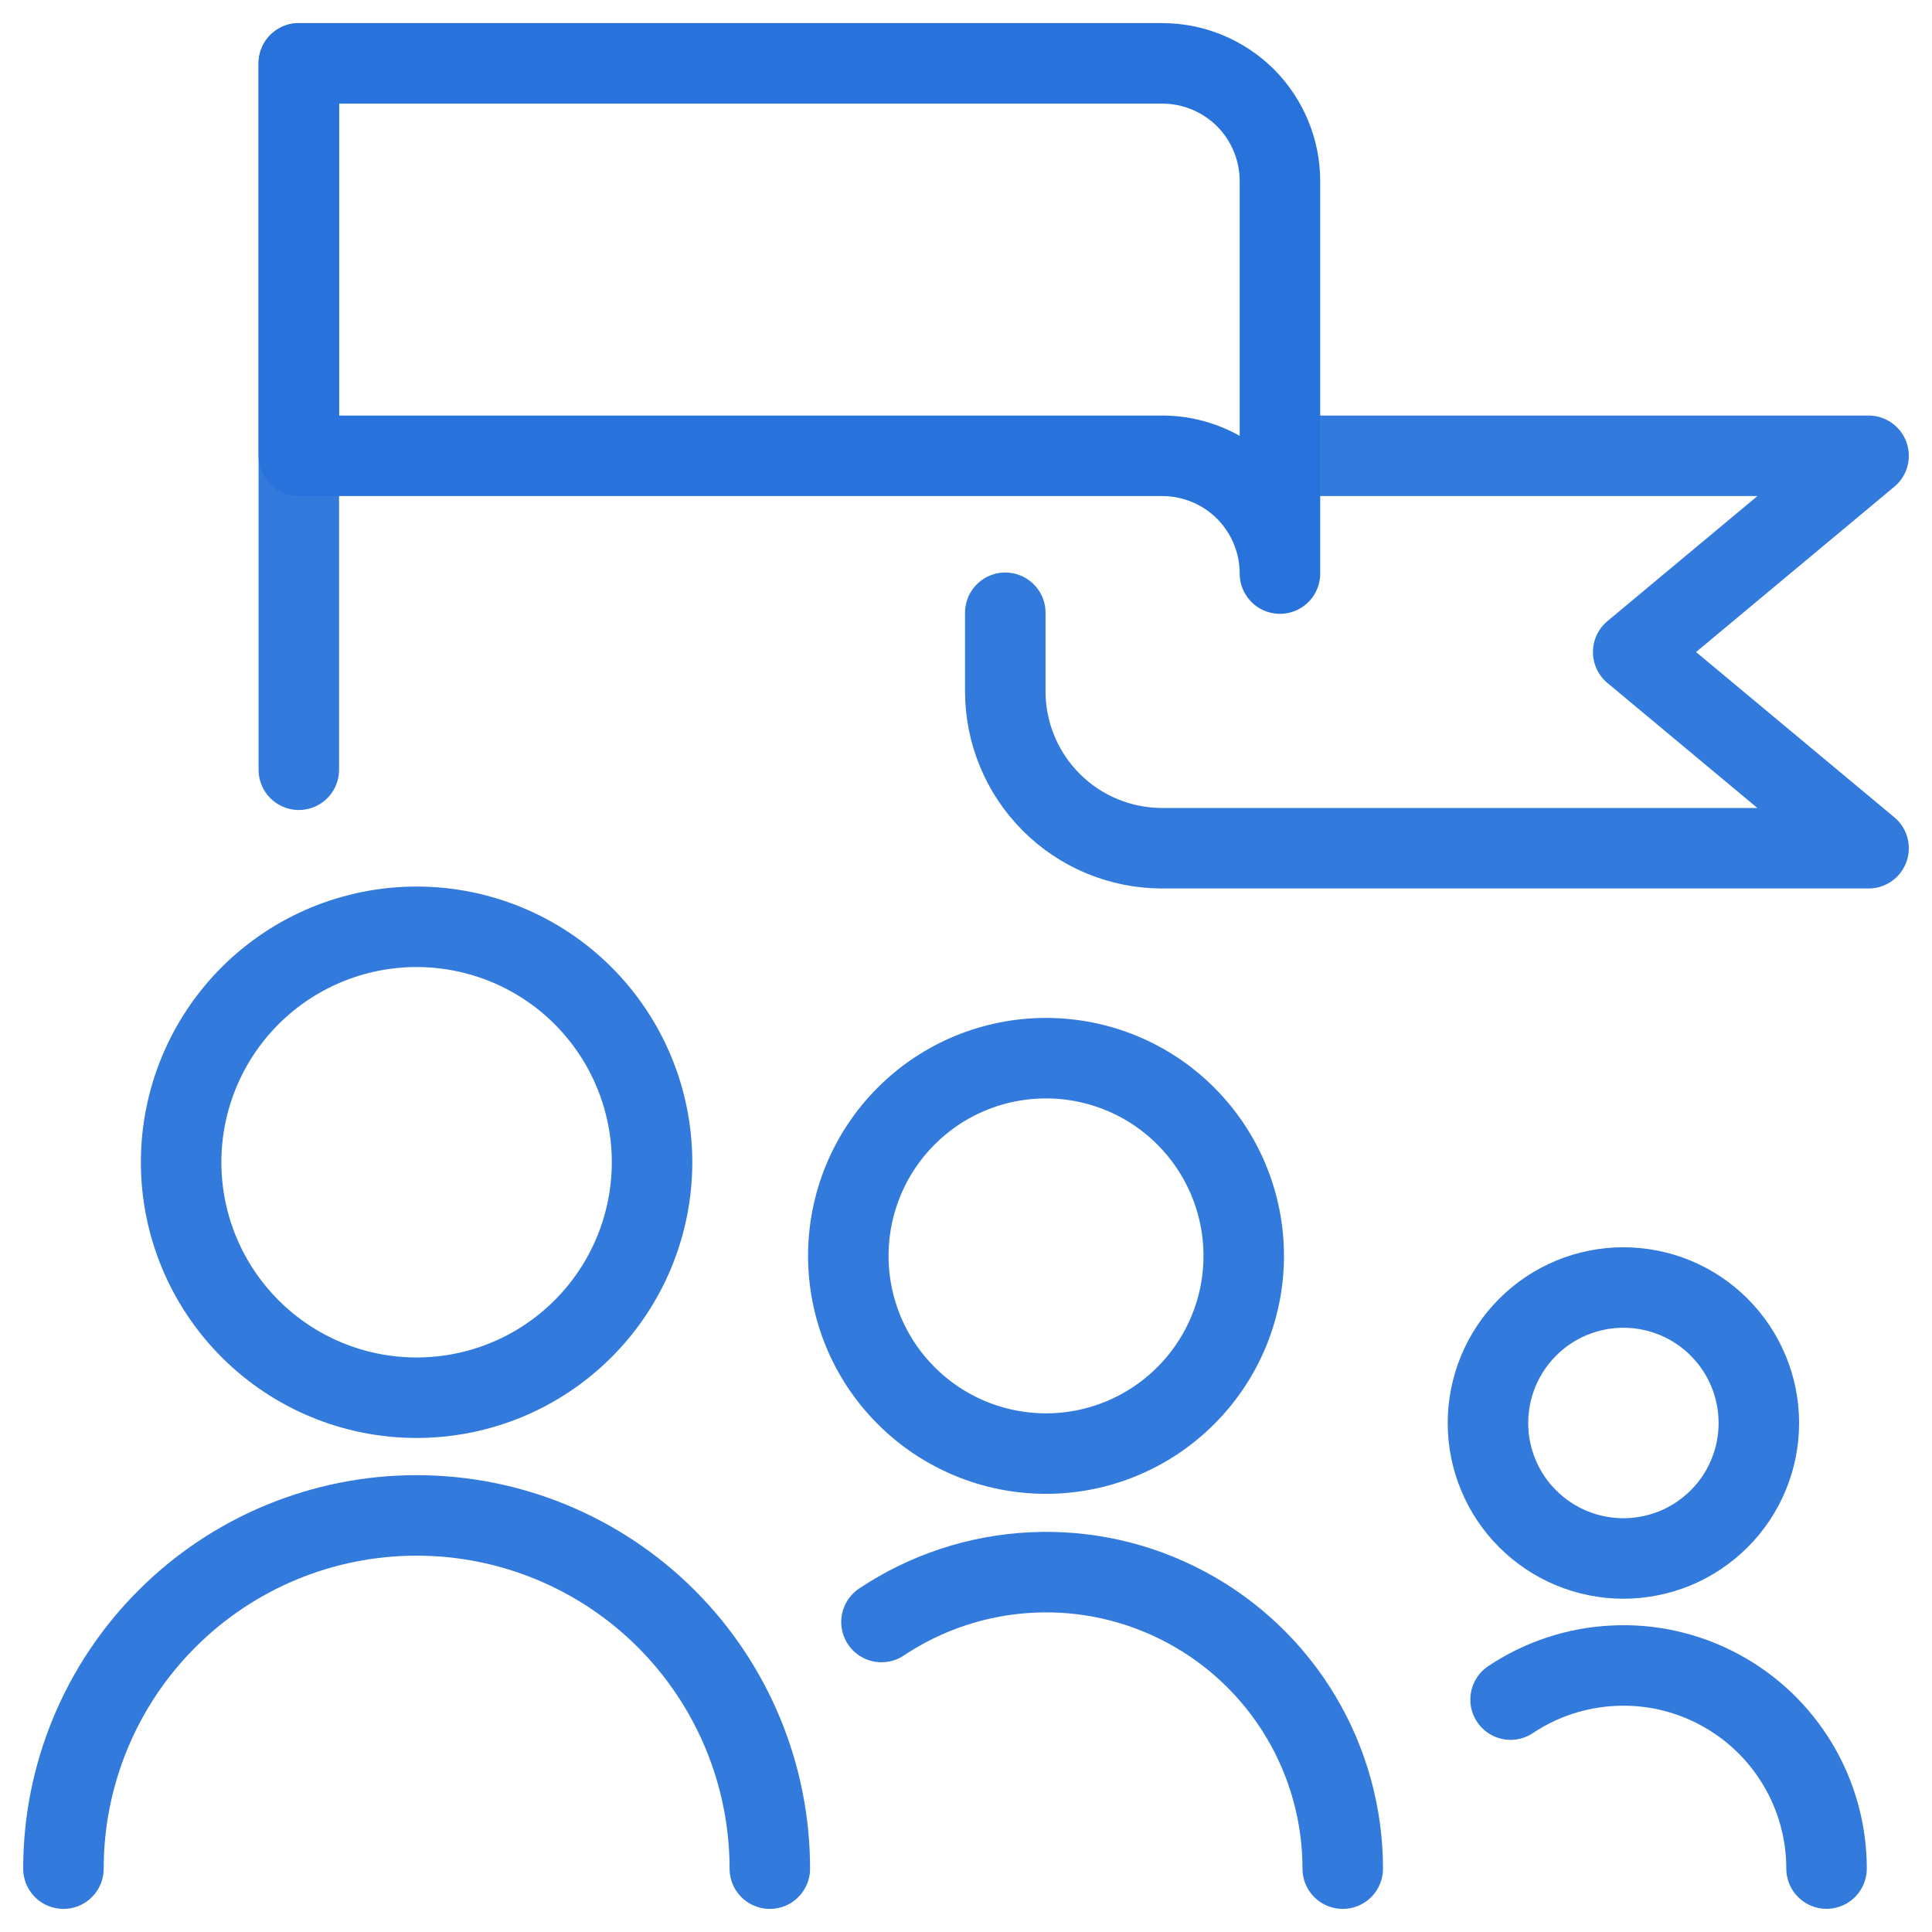 <svg width="24" height="24" viewBox="0 0 24 24" fill="none" xmlns="http://www.w3.org/2000/svg">
<g id="Icon" clip-path="url(#clip0_6573_19012)">
<path id="Vector" d="M2.25 14.438C2.25 15.213 2.558 15.957 3.107 16.506C3.655 17.055 4.399 17.363 5.175 17.363C5.951 17.363 6.695 17.055 7.243 16.506C7.792 15.957 8.1 15.213 8.1 14.438C8.1 13.662 7.792 12.918 7.243 12.369C6.695 11.821 5.951 11.513 5.175 11.513C4.399 11.513 3.655 11.821 3.107 12.369C2.558 12.918 2.25 13.662 2.25 14.438Z" stroke="#337ADD" stroke-linecap="round" stroke-linejoin="round"/>
<path id="Vector_2" d="M9.563 23.213C9.563 22.049 9.1 20.933 8.278 20.11C7.455 19.287 6.339 18.825 5.175 18.825C4.011 18.825 2.895 19.287 2.073 20.11C1.25 20.933 0.788 22.049 0.788 23.213" stroke="#337ADD" stroke-linecap="round" stroke-linejoin="round"/>
<path id="Vector_3" d="M10.538 15.601C10.538 16.252 10.796 16.877 11.257 17.337C11.717 17.798 12.342 18.057 12.994 18.057C13.645 18.057 14.27 17.798 14.73 17.337C15.191 16.877 15.45 16.252 15.45 15.601C15.45 14.949 15.191 14.325 14.73 13.864C14.27 13.403 13.645 13.145 12.994 13.145C12.342 13.145 11.717 13.403 11.257 13.864C10.796 14.325 10.538 14.949 10.538 15.601Z" stroke="#337ADD" stroke-linecap="round" stroke-linejoin="round"/>
<path id="Vector_4" d="M16.68 23.213C16.68 22.546 16.499 21.891 16.156 21.319C15.813 20.747 15.321 20.279 14.733 19.965C14.145 19.65 13.482 19.501 12.816 19.534C12.15 19.566 11.505 19.779 10.95 20.149" stroke="#337ADD" stroke-linecap="round" stroke-linejoin="round"/>
<path id="Vector_5" d="M18.484 17.677C18.484 17.898 18.527 18.117 18.612 18.321C18.696 18.525 18.82 18.711 18.977 18.867C19.133 19.023 19.318 19.147 19.523 19.232C19.727 19.316 19.945 19.36 20.166 19.36C20.387 19.36 20.606 19.316 20.811 19.232C21.015 19.147 21.2 19.023 21.356 18.867C21.513 18.711 21.637 18.525 21.721 18.321C21.806 18.117 21.849 17.898 21.849 17.677C21.849 17.231 21.672 16.803 21.356 16.487C21.041 16.171 20.613 15.994 20.166 15.994C19.72 15.994 19.292 16.171 18.977 16.487C18.661 16.803 18.484 17.231 18.484 17.677Z" stroke="#337ADD" stroke-linecap="round" stroke-linejoin="round"/>
<path id="Vector_6" d="M22.69 23.212C22.69 22.755 22.566 22.307 22.331 21.915C22.096 21.523 21.759 21.202 21.356 20.987C20.953 20.771 20.499 20.669 20.043 20.692C19.587 20.714 19.145 20.859 18.765 21.113" stroke="#337ADD" stroke-linecap="round" stroke-linejoin="round"/>
<path id="Vector_7" d="M3.712 0.787V9.562" stroke="#337ADD" stroke-linecap="round" stroke-linejoin="round"/>
<path id="Vector_8" d="M16.387 5.662H23.212L20.288 8.1L23.212 10.537H14.438C13.92 10.537 13.424 10.332 13.059 9.966C12.693 9.6 12.488 9.104 12.488 8.587V7.612" stroke="#337ADD" stroke-linecap="round" stroke-linejoin="round"/>
<path id="Vector_9" d="M15.9 2.25V7.125C15.9 6.737 15.746 6.365 15.472 6.09C15.197 5.816 14.825 5.662 14.437 5.662H3.712V0.787H14.437C14.825 0.787 15.197 0.941 15.472 1.215C15.746 1.49 15.9 1.862 15.9 2.25Z" stroke="#2772DB" stroke-linecap="round" stroke-linejoin="round"/>
</g>
<defs>
<clipPath id="clip0_6573_19012">
<rect width="24" height="24" fill="white"/>
</clipPath>
</defs>
</svg>

